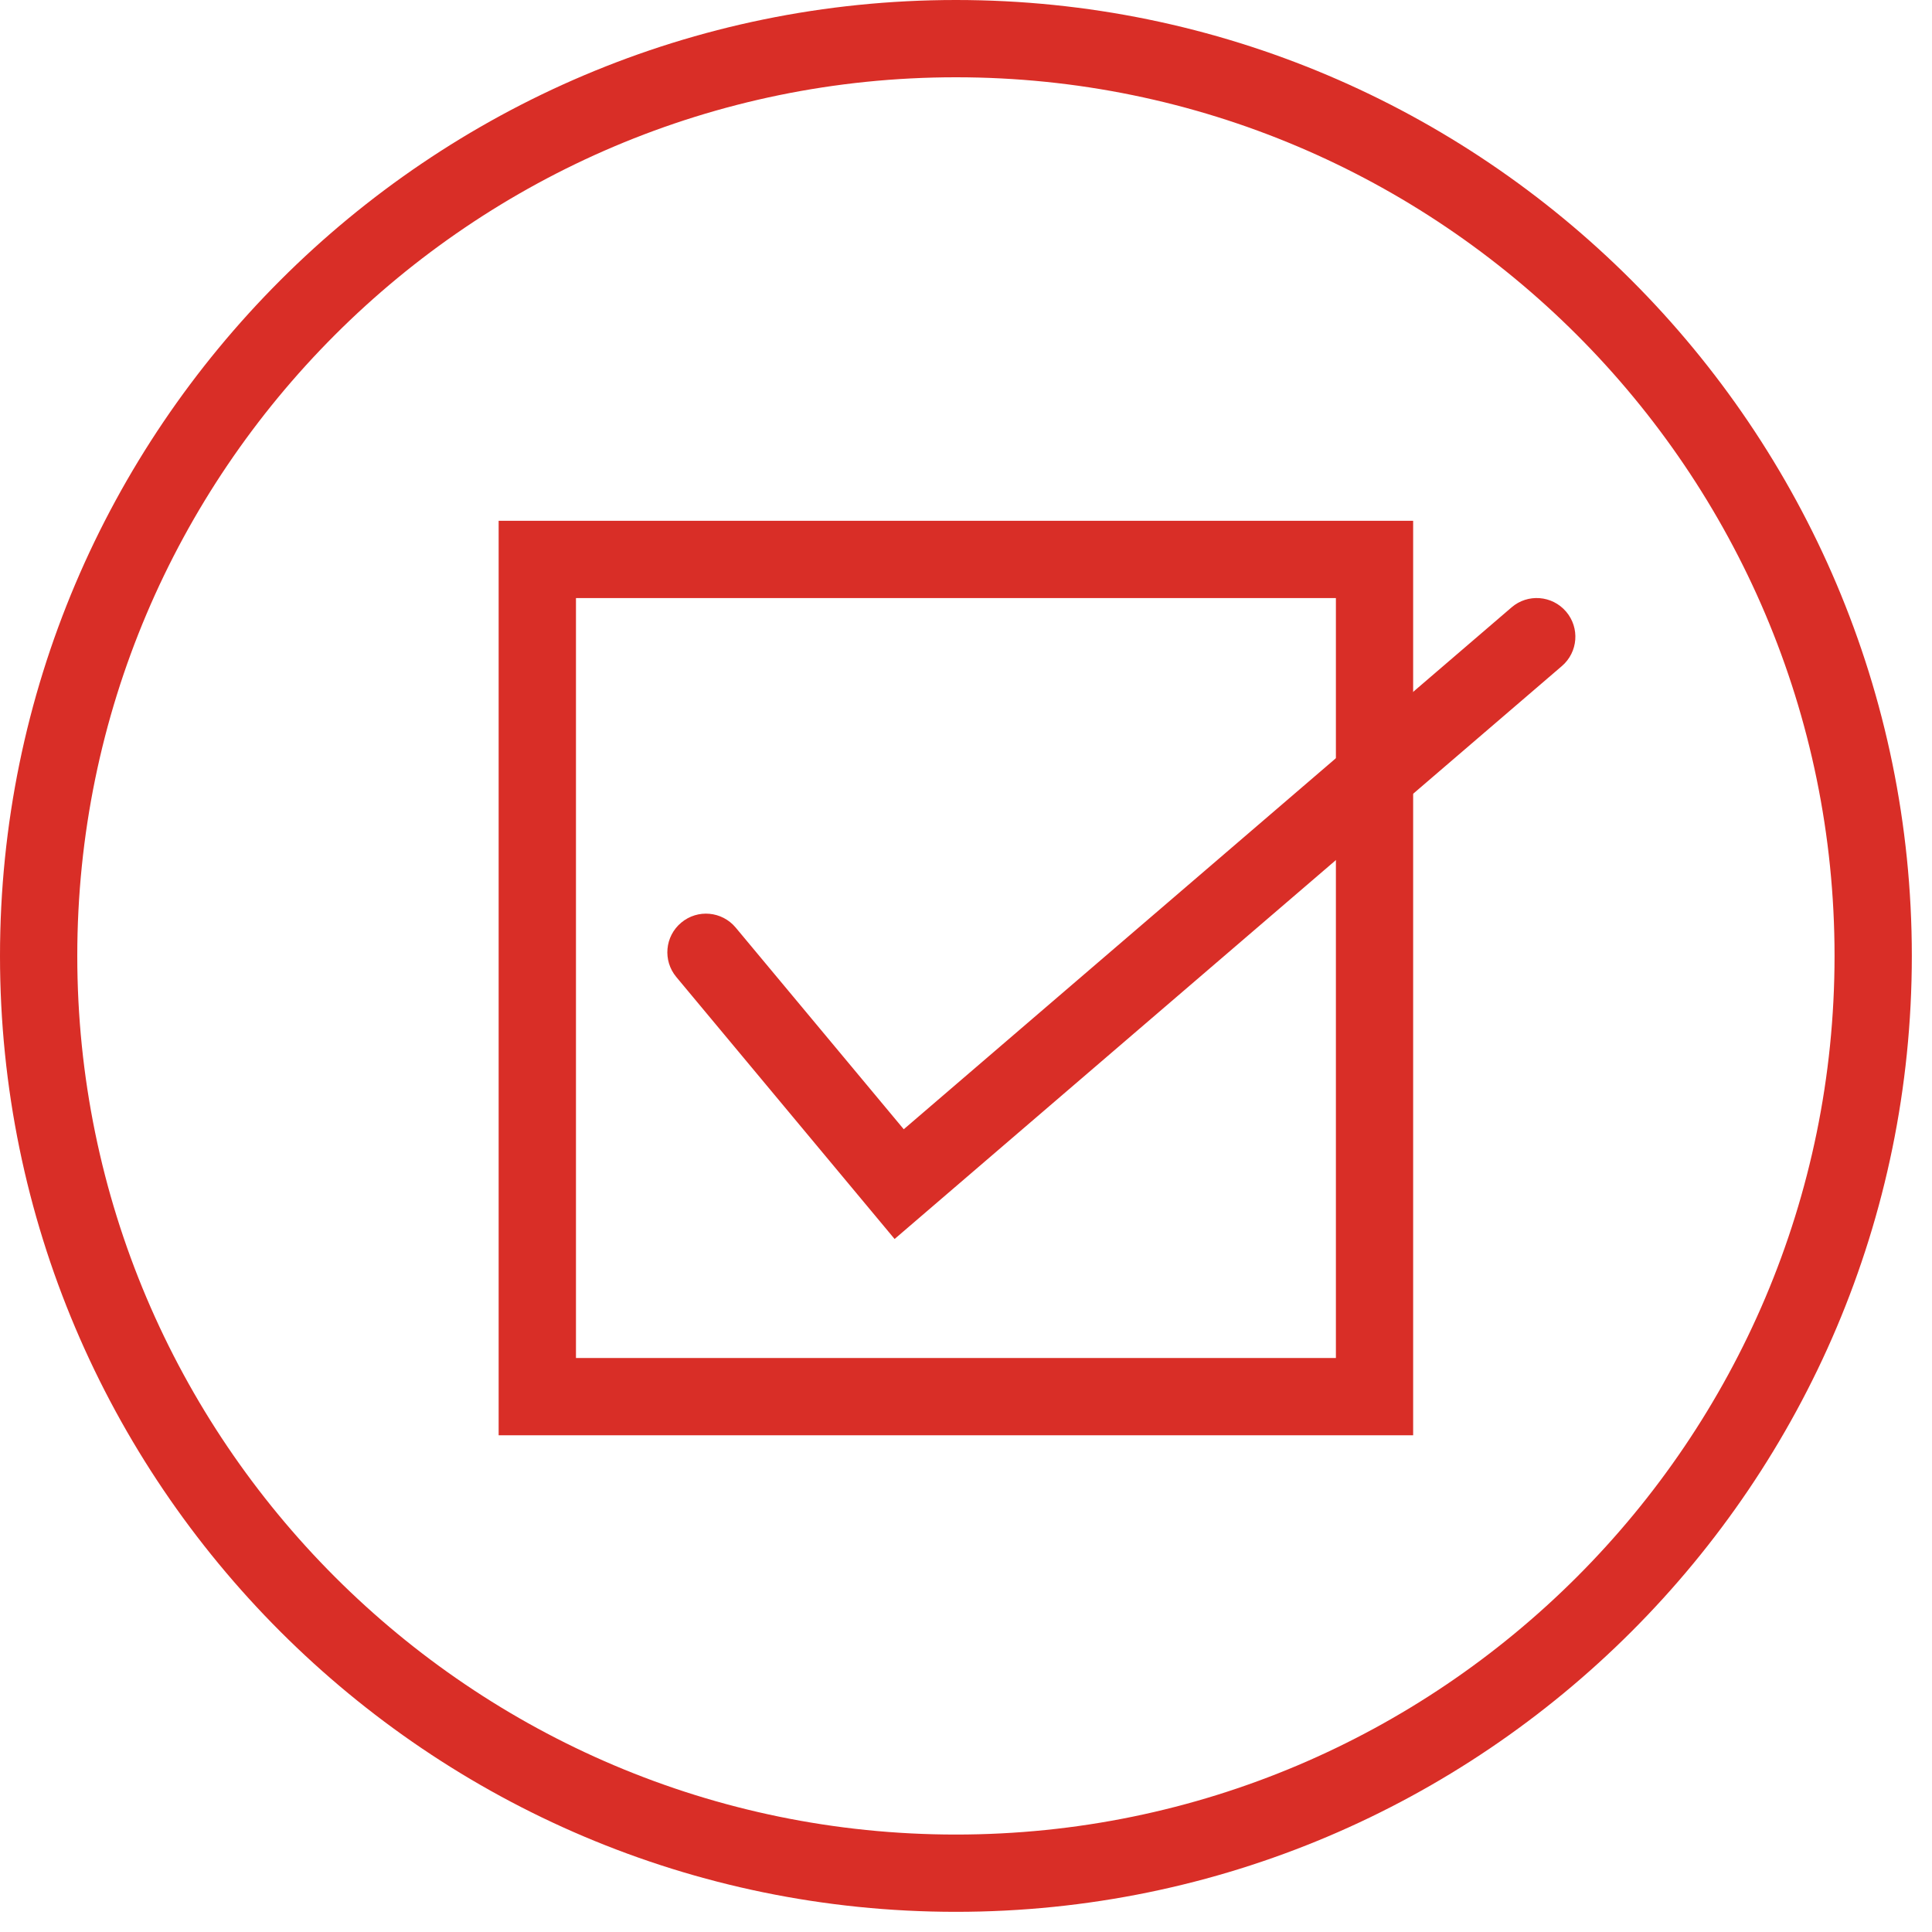 <?xml version="1.0" encoding="UTF-8"?>
<svg width="50px" height="50px" viewBox="0 0 50 50" version="1.1" xmlns="http://www.w3.org/2000/svg" xmlns:xlink="http://www.w3.org/1999/xlink">
    <!-- Generator: Sketch 47 (45396) - http://www.bohemiancoding.com/sketch -->
    <title>Group 2</title>
    <desc>Created with Sketch.</desc>
    <defs></defs>
    <g id="TRENDS-PAGE" stroke="none" stroke-width="1" fill="none" fill-rule="evenodd">
        <g id="Trend-Challenge---Desktop" transform="translate(-88, -2674)" fill="#D92E27">
            <g id="Group-4" transform="translate(0, 1583)">
                <g id="Group-2" transform="translate(88, 1091)">
                    <path d="M23.152,32.065 L17.503,25.285 C17.149,24.861 17.206,24.231 17.631,23.877 C18.055,23.523 18.684,23.581 19.039,24.005 L23.389,29.225 L39.119,15.719 C39.537,15.358 40.169,15.407 40.529,15.827 C40.889,16.246 40.841,16.877 40.422,17.237 L23.152,32.065 Z" id="Fill-1"></path>
                    <path d="M14.906,35.145 L34.573,35.145 L34.573,15.478 L14.906,15.478 L14.906,35.145 Z M12.905,37.145 L36.572,37.145 L36.572,13.478 L12.905,13.478 L12.905,37.145 Z" id="Fill-3"></path>
                    <path d="M24.739,2 C12.201,2 2,12.201 2,24.739 C2,37.277 12.201,47.478 24.739,47.478 C37.278,47.478 47.478,37.277 47.478,24.739 C47.478,12.201 37.278,2 24.739,2 M24.739,49.478 C11.098,49.478 -0,38.38 -0,24.739 C-0,11.098 11.098,0 24.739,0 C38.38,0 49.478,11.098 49.478,24.739 C49.478,38.38 38.38,49.478 24.739,49.478" id="Fill-5"></path>
                </g>
            </g>
        </g>
    </g>
</svg>